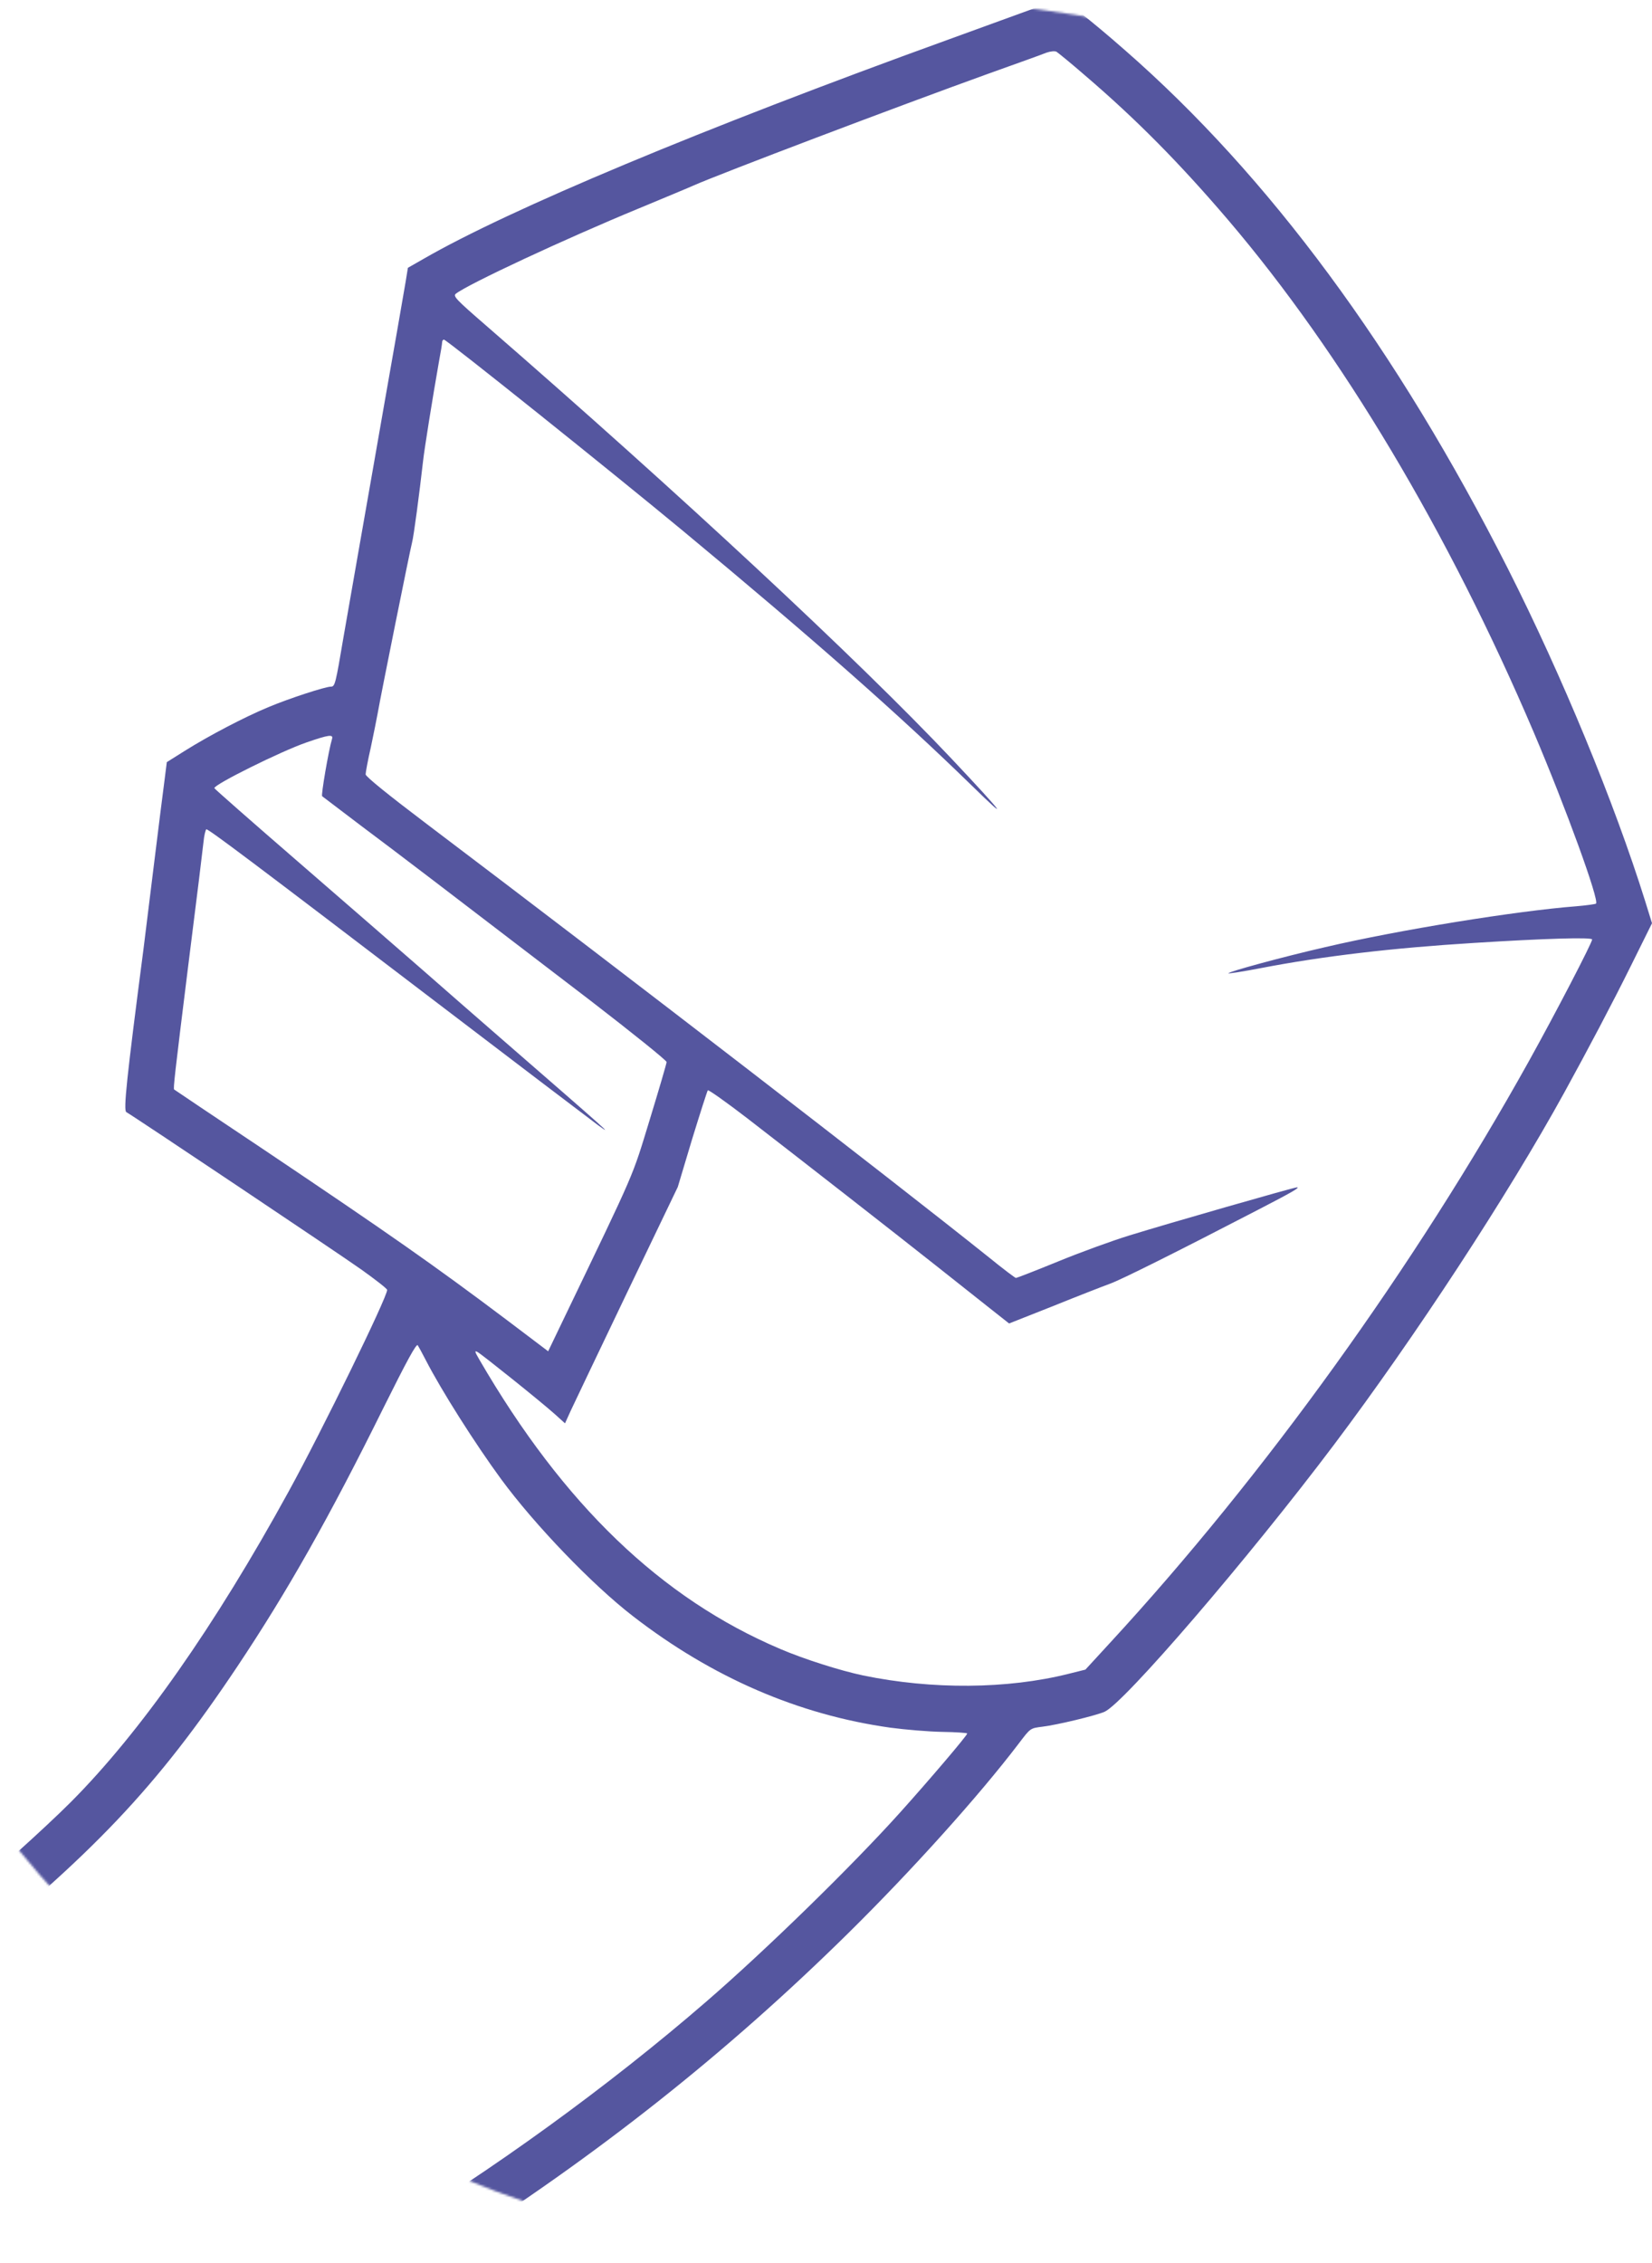 <?xml version="1.0" encoding="UTF-8"?>
<svg width="741px" height="1015px" viewBox="0 0 741 1015" version="1.1" xmlns="http://www.w3.org/2000/svg" xmlns:xlink="http://www.w3.org/1999/xlink">
  <defs>
    <circle id="path-1" cx="400.5" cy="507.5" r="507.5"></circle>
  </defs>
  <g id="Page-1" stroke="none" stroke-width="1" fill="none" fill-rule="evenodd">
    <mask id="mask-2" fill="white">
      <use xlink:href="#path-1"></use>
    </mask>
    <g id="path-1"></g>
    <path d="M462.748,1010.846 C456.514,1008.589 439.711,1002.448 425.256,997.21 C314.497,957.116 228.402,921.085 189.916,898.871 L182.96,894.898 L181.966,888.757 C180.431,879.727 176.004,854.352 172.39,833.944 C170.674,824.01 168.415,811.187 167.421,805.498 C166.428,799.809 163.537,783.374 161.007,768.926 C158.478,754.568 155.406,736.868 154.141,729.644 C150.527,708.242 150.256,707.069 148.45,707.069 C145.92,707.069 129.568,701.741 120.353,697.858 C109.874,693.523 93.793,685.125 82.862,678.262 L74.821,673.205 L73.737,664.626 C73.105,659.931 71.117,644.037 69.31,629.408 C67.504,614.779 65.245,596.719 64.342,589.224 C56.753,530.979 55.307,517.072 56.663,516.259 C59.915,514.453 151.792,452.957 162.091,445.643 C168.415,441.128 173.655,437.064 173.655,436.522 C173.745,433.362 144.384,373.22 129.478,346.129 C96.413,285.807 62.896,238.037 31.728,206.793 C20.074,195.144 -3.686,173.742 -17.147,162.815 L-25.91,155.772 L-25.91,142.317 L-26,128.952 L-21.754,132.383 C41.847,183.495 70.214,213.385 106.531,267.747 C128.936,301.339 147.637,334.39 172.029,383.695 C182.508,404.736 186.754,412.592 187.387,411.689 C187.839,410.967 189.465,407.987 191,405.007 C197.957,391.461 213.134,367.531 224.788,351.638 C239.785,331.23 265.623,304.319 283.872,290.232 C319.466,262.69 358.132,245.984 399.328,240.205 C406.104,239.302 416.674,238.399 422.817,238.308 C428.87,238.218 433.839,237.857 433.839,237.586 C433.839,236.683 416.583,216.455 403.755,202.187 C382.073,178.077 343.587,140.511 316.846,117.393 C273.302,79.647 219.458,40.636 171.848,12.281 C162.182,6.592 153.599,1.445 152.876,0.993 C151.973,0.361 158.478,0.09 171.667,0.09 L191.814,2.27373675e-13 L200.577,5.599 C267.881,48.312 326.061,94.366 380.627,148.186 C409.085,176.27 438.988,209.502 456.876,232.98 C462.296,240.114 462.025,239.934 467.717,240.656 C474.312,241.469 491.567,245.623 495.452,247.339 C504.124,251.131 559.865,315.968 598.351,367.08 C634.578,415.211 676.496,479.235 701.701,525.109 C712.271,544.343 723.293,565.203 731.604,582 L741,600.963 L737.928,610.896 C724.016,655.325 700.708,711.764 676.406,759.895 C626.537,858.415 569.17,936.076 504.576,992.515 C489.037,1006.15 477.654,1015 475.757,1015 C474.763,1014.91 468.982,1013.104 462.748,1010.846 Z M486.593,981.251 C509.809,961.384 529.051,941.879 550.822,916.414 C601.772,856.634 649.651,776.447 687.953,686.596 C702.317,652.824 717.584,610.833 715.867,609.75 C715.325,609.479 711.351,608.937 707.105,608.576 C680.275,606.499 627.608,598.011 594.455,590.245 C575.484,585.91 550.37,579.047 551.003,578.505 C551.184,578.325 557.778,579.318 565.637,580.853 C593.28,586.181 624.537,589.883 661.304,592.141 C692.922,594.128 714.151,594.76 714.151,593.676 C714.151,592.231 697.71,560.535 685.695,538.953 C634.655,447.207 566.992,353.203 498.065,278.433 L486.864,266.242 L479.275,264.346 C451.903,257.483 418.117,257.212 387.132,263.624 C376.833,265.791 360.663,270.938 350.094,275.453 C296.614,298.119 252.801,340.199 215.04,405.217 C212.872,408.919 212.782,409.461 214.227,408.648 C216.305,407.474 242.141,386.795 248.736,380.925 L253.433,376.681 L256.053,382.461 C257.499,385.531 268.881,409.461 281.348,435.468 L304.022,482.695 L310.436,504.097 C314.049,515.836 317.211,525.679 317.482,526.04 C317.753,526.401 325.793,520.712 335.188,513.488 C358.224,495.699 402.218,461.384 420.557,446.846 C428.777,440.344 439.347,431.946 444.044,428.243 L452.626,421.471 L472.5,429.327 C483.431,433.752 494.813,438.177 497.794,439.26 C502.853,441.066 528.148,453.709 564.192,472.401 C579.549,480.348 583.343,482.515 581.717,482.515 C580.362,482.515 523.721,466.26 506.828,461.023 C498.879,458.585 484.244,453.257 474.397,449.193 C464.46,445.13 456.059,441.879 455.698,441.879 C455.336,441.879 449.826,446.033 443.502,451.18 C398.424,487.21 283.787,575.616 191.372,645.509 C174.298,658.422 164,666.73 164,667.723 C164,668.536 164.994,674.045 166.349,679.914 C167.613,685.874 168.969,692.737 169.42,695.175 C170.685,702.58 183.874,768.048 184.777,771.48 C185.59,774.37 188.12,793.784 189.746,808.052 C190.288,813.29 194.082,836.858 196.883,852.751 C197.696,856.996 198.328,860.969 198.328,861.601 C198.328,862.143 198.689,862.685 199.141,862.685 C200.315,862.685 275.566,802.453 306.371,776.898 C365.27,728.045 403.483,694.272 435.462,663.118 C453.8,645.148 450.458,649.663 426.79,674.767 C385.144,718.924 304.925,793.514 218.021,869.006 C204.471,880.745 203.116,882.19 204.471,883.273 C209.981,887.608 253.343,907.835 286.406,921.471 C298.331,926.438 309.442,931.043 310.978,931.765 C322.993,937.093 402.308,967.164 443.141,981.883 C455.788,986.398 467.622,990.642 469.338,991.364 C471.145,992.001 473.042,992.177 473.855,991.816 C474.578,991.364 480.359,986.669 486.593,981.251 Z M148.914,683.544 C147.38,678.475 143.953,658.379 144.494,657.927 C144.945,657.565 152.702,651.681 161.902,644.711 C178.498,632.31 199.604,616.198 264.996,566.141 C283.667,551.748 299,539.438 299,538.713 C299,538.08 295.573,526.403 291.424,512.825 C283.306,486.303 285.561,491.553 253.18,424.207 L245.875,409 L227.565,422.849 C194.373,447.833 174.259,461.863 118.608,499.247 C96.51,514.002 78.29,526.222 78.11,526.403 C77.659,526.765 78.38,533.282 84.424,581.891 C89.114,619.275 90.286,628.689 91.278,637.379 C91.549,640.276 92.18,642.81 92.541,643.082 C93.263,643.444 114.098,627.784 193.02,567.589 C228.286,540.705 264.365,513.278 268.153,510.472 C275.188,505.403 274.918,505.674 223.686,550.209 C214.847,557.903 199.153,571.572 188.961,580.533 C178.678,589.495 153.604,611.31 133.22,628.961 C112.835,646.612 96.149,661.276 96.149,661.547 C95.969,663.177 125.914,678.022 137.369,682.005 C147.561,685.535 149.635,685.807 148.914,683.544 Z" id="Fiast" fill="#55569F" fill-rule="nonzero" mask="url(#mask-2)" transform="translate(357.5, 507.5) scale(-1, 1) rotate(-180) translate(-357.5, -507.5) "></path>
  </g>
</svg>
